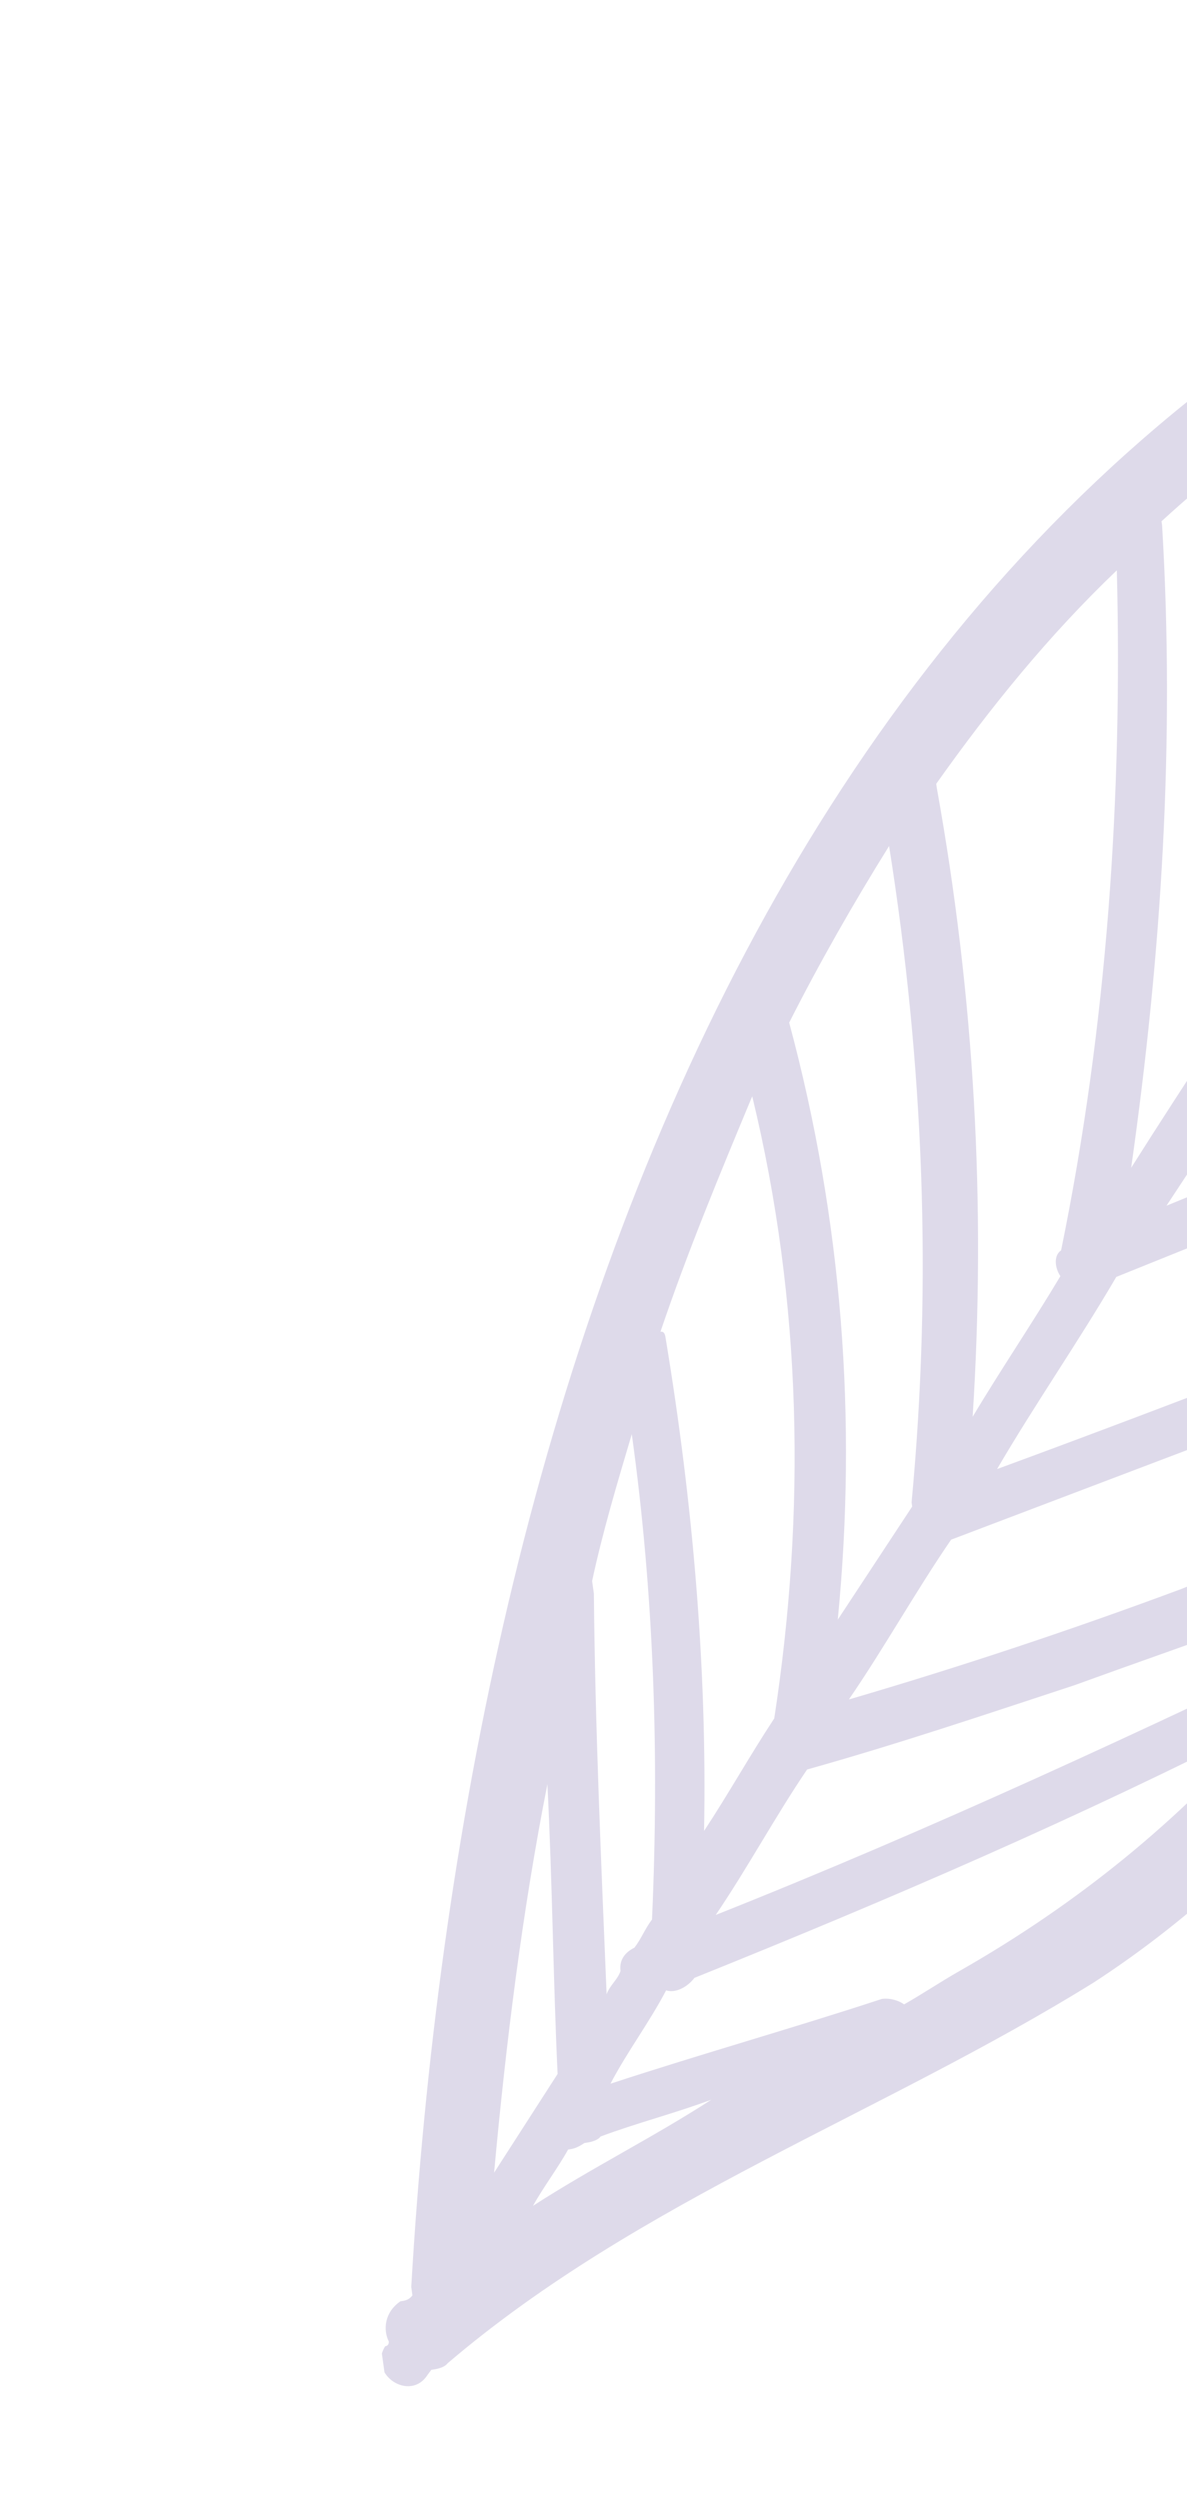 <svg width="161" height="339" viewBox="0 0 161 339" fill="none" xmlns="http://www.w3.org/2000/svg">
<g opacity="0.2" filter="url(#filter0_f)">
<g clip-path="url(#clip0)">
<path d="M210.164 198.086C241.28 145.569 254.905 84.45 253.526 24.254C253.623 20.757 250.451 18.875 247.517 18.702C246.629 16.503 244.679 15.032 241.824 15.428C107.67 46.84 62.81 188.945 55.781 310.116C55.861 310.685 55.94 311.255 55.94 311.255C55.448 311.904 54.877 311.983 54.306 312.062C52.18 313.519 51.926 315.877 52.734 317.507C52.734 317.507 52.813 318.076 52.242 318.156C49.862 321.97 55.634 325.814 58.014 321.999L58.506 321.35C59.077 321.271 60.219 321.112 60.711 320.463C86.728 298.268 119.466 286.752 148.4 268.796C175.621 251.079 194.074 224.709 210.164 198.086ZM67.015 294.619C68.637 276.974 70.831 259.25 74.246 241.937C74.924 255.198 75.031 268.538 75.631 281.229C72.759 285.692 69.887 290.156 67.015 294.619ZM72.295 299.112C73.691 296.595 75.659 293.999 77.055 291.483C77.626 291.403 78.197 291.324 79.26 290.596C79.831 290.516 80.973 290.358 81.465 289.709C86.445 287.855 91.505 286.572 96.486 284.719C88.475 289.896 80.306 293.934 72.295 299.112ZM80.55 216.093C80.47 215.524 80.391 214.954 80.312 214.384C81.725 207.801 83.71 201.138 85.694 194.475C88.702 216.122 89.425 238.086 88.436 260.288C87.452 261.586 87.039 262.805 86.055 264.103C84.422 264.911 84.009 266.129 84.167 267.268C83.754 268.487 82.692 269.215 82.279 270.434C81.539 252.537 80.719 234.07 80.55 216.093ZM203.325 39.938C205.128 57.107 203.347 73.613 196.919 90.183C196.998 90.753 196.998 90.753 196.506 91.402C196.506 91.402 195.935 91.481 196.014 92.051C194.952 92.779 194.539 93.998 194.618 94.568C191.254 99.68 187.89 104.793 184.527 109.905C186.404 89.903 186.489 69.568 186.082 49.882C191.888 45.592 197.36 43.09 203.325 39.938ZM218.187 33.809C220.358 41.056 220.816 48.541 220.132 56.184C216.276 61.946 212.913 67.058 209.057 72.82C211.471 60.871 211.601 49.24 209.86 36.708C212.636 35.742 215.412 34.775 218.187 33.809ZM240.778 70.735C230.579 72.733 220.618 76.439 211.386 81.206C214.829 76.663 217.701 72.2 221.065 67.087C228.171 63.777 235.277 60.467 242.383 57.157C241.875 61.873 241.287 66.019 240.778 70.735ZM236.091 99.838C235.52 99.918 234.949 99.997 234.378 100.076C218.373 106.364 202.448 113.222 186.443 119.51C191.695 111.232 197.026 103.524 202.278 95.246C213.89 86.664 226.469 80.852 240.015 77.809C238.759 85.532 237.425 92.685 236.091 99.838ZM225.66 137.868C224.931 136.808 223.139 136.477 222.076 137.205C200.599 145.995 179.693 154.706 158.216 163.496C165.435 152.622 172.575 141.179 179.795 130.305C198.004 123.13 216.134 115.385 234.344 108.21C232.184 117.801 228.962 128.119 225.66 137.868ZM212.725 170.44C212.154 170.519 211.583 170.598 211.012 170.678C185.538 180.023 160.714 189.859 135.24 199.205C140.413 190.357 146.236 182 151.409 173.152C175.662 163.395 199.344 153.718 223.597 143.962C220.216 153.141 216.756 161.751 212.725 170.44ZM176.895 121.998C169.262 134.091 161.059 146.263 153.427 158.355C157.543 129.332 159.375 100.625 157.623 71.256L157.544 70.686C164.254 64.528 171.615 58.86 178.976 53.192C179.857 76.296 178.947 99.067 176.895 121.998ZM143.924 169.547C142.861 170.275 143.098 171.984 143.828 173.044C140.051 179.375 135.704 185.785 131.927 192.117C133.759 163.41 132.165 135.18 127.066 106.856C127.066 106.856 127.066 106.856 126.987 106.286C134.286 95.982 142.234 86.168 151.483 77.335C152.252 108.002 150.165 139.066 143.924 169.547ZM123.645 203.719L123.724 204.289C120.36 209.401 116.997 214.514 113.633 219.626C116.273 192.549 114.267 165.538 107.042 138.67C111.152 130.551 115.833 122.352 120.593 114.723C125.279 144.266 126.461 173.715 123.645 203.719ZM105.017 233.017C101.653 238.129 98.861 243.162 95.497 248.275C95.915 226.152 93.971 203.777 90.313 181.64C90.234 181.07 90.155 180.501 89.584 180.58C93.298 169.612 97.663 159.135 102.027 148.657C108.839 176.743 109.291 205.132 105.017 233.017ZM97.079 259.668C101.427 253.258 105.124 246.357 109.472 239.946C121.796 236.492 133.47 232.548 145.715 228.524C153.472 225.704 161.799 222.805 169.556 219.986C175.107 218.053 183.61 212.227 190.462 211.275C188.003 214.52 186.114 217.685 183.655 220.93C154.738 234.819 126.313 248.058 97.079 259.668ZM194.651 203.725C194.08 203.805 194.001 203.235 193.43 203.314C182.915 203.033 169.59 211.852 160.199 215.479C145.258 221.039 130.237 226.029 115.137 230.45C119.976 223.39 124.165 215.84 129.004 208.781C155.541 198.707 182.078 188.633 208.615 178.559C206.314 182.943 204.013 187.328 201.712 191.712C199.411 196.096 197.031 199.911 194.651 203.725ZM242.497 49.593C237.595 52.016 233.185 53.79 228.284 56.213C233.044 48.584 238.455 41.445 243.215 33.816C243.356 39.022 242.926 44.308 242.497 49.593ZM239.331 26.807C234.983 33.218 231.128 38.979 226.78 45.389C226.718 40.753 226.006 35.626 224.802 31.148C229.211 29.374 234.271 28.091 239.331 26.807ZM130.146 267.268C127.449 268.804 125.324 270.26 122.627 271.796C121.977 271.306 120.756 270.895 119.614 271.054C107.368 275.077 95.044 278.532 82.799 282.555C85.1 278.171 88.051 274.277 90.352 269.893C91.573 270.304 93.207 269.496 94.191 268.199C120.648 257.555 146.456 246.421 171.455 233.658C159.905 246.875 146.326 258.052 130.146 267.268Z" fill="#5B4696"/>
</g>
</g>
<defs>
<filter id="filter0_f" x="0" y="0" width="304.644" height="338.501" filterUnits="userSpaceOnUse" color-interpolation-filters="sRGB">
<feFlood flood-opacity="0" result="BackgroundImageFix"/>
<feBlend mode="normal" in="SourceGraphic" in2="BackgroundImageFix" result="shape"/>
<feGaussianBlur stdDeviation="7" result="effect1_foregroundBlur"/>
</filter>
<clipPath id="clip0">
<rect x="252.102" y="14" width="280.086" height="240.389" transform="rotate(82.091 252.102 14)" fill="white"/>
</clipPath>
</defs>
</svg>
